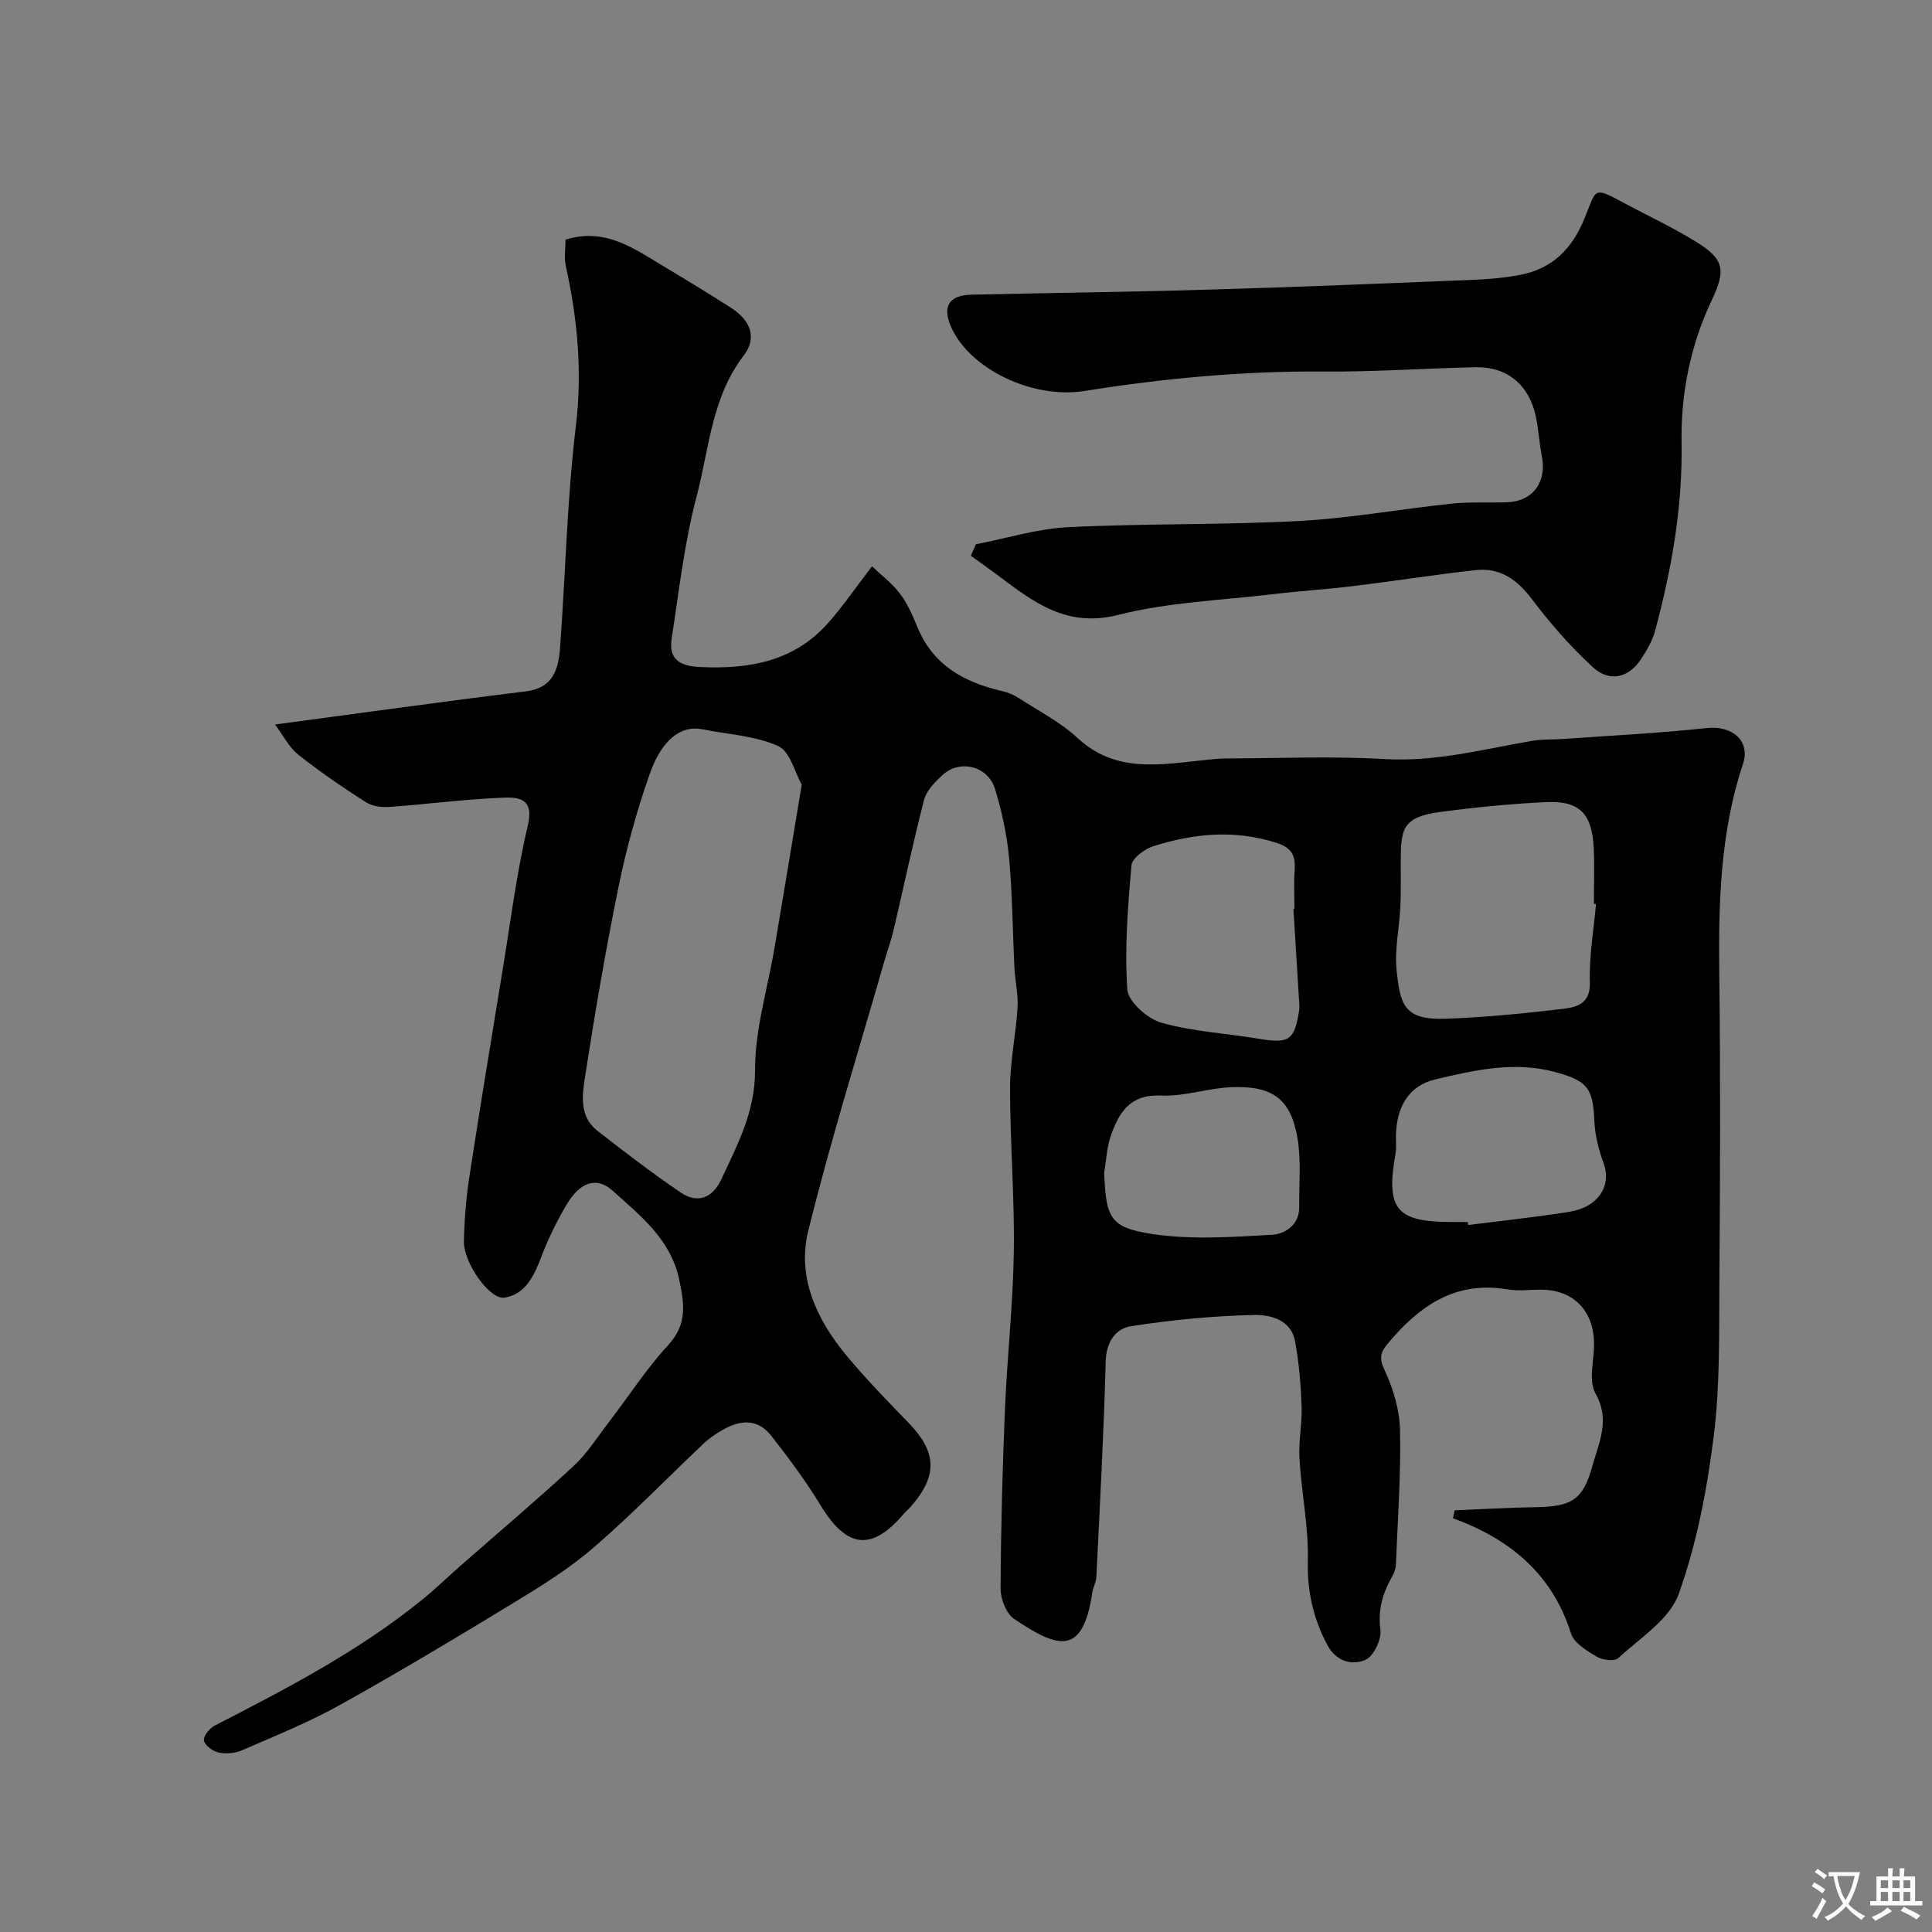 <svg enable-background="new 0 0 400 400" viewBox="0 0 400 400" xmlns="http://www.w3.org/2000/svg"><rect x="0" y="0" width="400" height="400" fill="#808080" stroke="none"/><path d="m56.95 150c18.5-2.47 35.19-4.81 51.92-6.86 5.69-.7 6.75-4.63 7.08-9 1.14-15.29 1.44-30.67 3.27-45.87 1.37-11.36.35-22.24-2.08-33.21-.38-1.73-.05-3.61-.05-5.44 8.27-2.61 14.35 1.97 20.64 5.72 4.59 2.74 9.15 5.53 13.65 8.41 4.01 2.56 5.42 6.18 2.61 9.84-6.68 8.71-7.17 19.35-9.78 29.25-2.53 9.57-3.63 19.54-5.15 29.36-.66 4.25 1.6 5.7 5.82 5.9 10.11.48 19.4-1.1 26.49-9.02 3.03-3.39 5.6-7.2 9.17-11.83 1.95 1.86 4.19 3.53 5.8 5.67 1.55 2.06 2.62 4.54 3.62 6.96 3.25 7.85 9.66 11.39 17.46 13.18 1.25.29 2.51.82 3.58 1.51 4.11 2.66 8.58 4.97 12.13 8.25 7.91 7.31 17.05 5.48 26.2 4.55 1.48-.15 2.96-.33 4.44-.34 11-.03 22.02-.51 32.98.13 10.56.61 20.51-2.08 30.67-3.81 1.94-.33 3.96-.19 5.95-.34 10.01-.71 20.05-1.2 30.03-2.28 5.15-.56 9.08 2.58 7.46 7.45-4.76 14.32-5.08 29.03-4.9 43.9.26 20.99.17 41.99.02 62.98-.08 10.77.16 21.63-1.17 32.27-1.39 11.07-3.51 22.28-7.27 32.73-1.89 5.25-8.01 9.07-12.49 13.23-.78.72-3.26.43-4.42-.27-2.06-1.23-4.74-2.82-5.37-4.82-3.88-12.33-12.62-19.55-24.44-23.87.11-.54.23-1.09.34-1.63 5.6-.23 11.2-.57 16.8-.66 7.39-.12 9.79-1.46 11.73-8.53 1.32-4.8 3.75-9.49.64-15.01-1.5-2.66-.27-6.85-.3-10.35-.05-6.8-4.32-11.13-10.97-11.14-2.33 0-4.72.33-6.99-.06-10.85-1.83-18.32 3.51-24.77 11.26-1.42 1.71-1.85 2.88-.68 5.36 1.82 3.85 3.15 8.31 3.24 12.54.2 9.24-.48 18.5-.85 27.75-.03.78-.27 1.64-.66 2.32-2.03 3.52-3.12 7.03-2.55 11.33.26 1.98-1.47 5.49-3.17 6.18-2.8 1.14-6 .31-7.85-3.17-2.93-5.53-4.16-11.14-4.01-17.5.16-6.99-1.32-14.01-1.73-21.03-.22-3.63.58-7.31.44-10.95-.17-4.48-.54-9.01-1.37-13.41-.83-4.42-5.16-5.45-8.44-5.38-8.51.19-17.06 1.01-25.48 2.32-3.2.5-5.17 3.25-5.27 7.33-.39 14.87-1.21 29.74-1.93 44.6-.05 1.1-.69 2.16-.85 3.27-1.97 13.28-7.18 11.45-16.16 5.42-1.64-1.1-2.83-4.12-2.82-6.25.06-12.43.39-24.86.91-37.28.46-10.88 1.68-21.73 1.83-32.61.16-11.26-.78-22.53-.78-33.8 0-5.54 1.22-11.08 1.55-16.63.17-2.72-.5-5.48-.64-8.22-.38-7.6-.41-15.22-1.11-22.78-.45-4.81-1.5-9.64-2.91-14.26-1.46-4.81-7.32-6.22-10.93-2.85-1.53 1.43-3.26 3.18-3.76 5.08-2.32 8.97-4.22 18.04-6.33 27.06-.52 2.2-1.32 4.32-1.94 6.5-5.31 18.56-11.11 37-15.72 55.73-2.36 9.59 1.78 18.39 7.98 25.84 4.02 4.83 8.42 9.34 12.79 13.85 5.89 6.08 6.09 10.96.45 17.39-.44.5-.98.92-1.4 1.42-6.68 7.88-11.84 7.22-17.29-1.77-3.04-5.01-6.58-9.75-10.2-14.37-2.92-3.73-6.68-3.23-10.36-1.01-1.25.75-2.5 1.58-3.56 2.58-7.59 7.19-14.88 14.71-22.77 21.54-4.99 4.32-10.7 7.89-16.37 11.34-11.97 7.29-24 14.5-36.25 21.32-6.49 3.61-13.44 6.41-20.27 9.38-1.43.62-3.3.77-4.83.45-1.19-.25-2.79-1.43-3.02-2.46-.19-.85 1.13-2.55 2.18-3.09 14.97-7.7 29.9-15.44 43.05-26.13 2.68-2.18 5.17-4.6 7.76-6.88 7.85-6.89 15.83-13.63 23.5-20.72 2.85-2.63 4.98-6.05 7.37-9.16 4.08-5.32 7.73-11.01 12.25-15.91 3.98-4.31 3.35-8.5 2.29-13.52-1.77-8.43-8.03-13.24-13.77-18.43-3.35-3.03-6.8-1.84-9.64 3.01-1.98 3.38-3.74 6.93-5.12 10.59-1.49 3.93-3.26 7.8-7.61 8.52-3.11.52-8.53-7.24-8.44-11.63.09-4.43.44-8.89 1.11-13.27 2.17-14.2 4.52-28.37 6.84-42.55 1.67-10.15 2.93-20.4 5.3-30.38 1.34-5.64-2.11-5.8-5.14-5.68-7.87.3-15.7 1.36-23.56 1.92-1.62.12-3.58-.16-4.9-1.01-4.8-3.08-9.54-6.31-14-9.86-1.88-1.51-3.05-3.92-4.75-6.2zm109.04 12.45c-1.4-2.46-2.4-6.87-4.89-7.99-4.76-2.14-10.37-2.4-15.62-3.46-4.64-.94-8.54 2.36-10.93 9.14-2.68 7.61-4.85 15.47-6.47 23.38-2.68 13.08-4.92 26.26-6.96 39.45-.58 3.77-1.2 8.19 2.5 11.09 5.66 4.43 11.38 8.8 17.31 12.84 3.53 2.4 6.63 1.08 8.4-2.71 3.34-7.18 7.01-13.94 6.99-22.56-.02-8.51 2.63-17.01 4.06-25.53 1.83-10.77 3.6-21.55 5.61-33.65zm164.45 24.72c-.15-.01-.29-.03-.44-.04 0-3.82.15-7.66-.03-11.47-.34-7.22-2.94-9.93-9.9-9.59-7.36.36-14.73 1.07-22.04 2.06-7.76 1.05-7.98 3.65-8.02 10.11-.02 3.16.07 6.32-.08 9.48-.21 4.43-1.24 8.92-.77 13.26.75 7.02 1.51 10.24 10.13 9.94 8.18-.29 16.35-1.1 24.48-2.07 2.76-.33 5.53-1.12 5.4-5.47-.18-5.39.79-10.81 1.27-16.21zm-62.65 1.03c.07-.01.14-.01.21-.02 0-2.66-.14-5.33.04-7.97.19-2.95-.42-4.64-3.76-5.71-8.68-2.78-17.13-1.95-25.51.7-1.8.57-4.38 2.48-4.51 3.96-.75 8.54-1.44 17.17-.86 25.68.17 2.54 4.16 6.08 7.05 6.9 6.53 1.85 13.47 2.2 20.21 3.33 6.25 1.05 7.38.32 8.33-6.02.05-.33.04-.67.02-1-.41-6.62-.82-13.23-1.22-19.85zm36.09 64.8c.03.21.06.42.09.63 6.97-.89 13.97-1.63 20.91-2.73 6.05-.96 8.85-5.43 7.11-10.12-1.04-2.8-1.78-5.85-1.9-8.82-.28-6.74-1.51-8.23-8.17-10.02-8.45-2.27-16.63-.38-24.69 1.52-5.62 1.32-8.16 5.78-8.22 11.9-.01 1.16.12 2.36-.08 3.49-2.05 11.42.14 14.15 11.47 14.15zm-75.28-10.17c.4 9.22 1.14 11.31 9.84 12.64 8.13 1.25 16.62.64 24.91.18 2.62-.15 5.68-1.97 5.64-5.73-.05-4.83.43-9.76-.39-14.46-1.41-7.98-5.17-10.7-13.66-10.37-4.87.19-9.74 1.96-14.56 1.73-6.43-.3-8.73 3.53-10.4 8.35-.84 2.42-.94 5.1-1.38 7.66z" fill="#000001"/><path d="m202.04 112.69c6.35-1.23 12.65-3.22 19.05-3.54 15.91-.79 31.88-.44 47.78-1.28 10.6-.56 21.13-2.49 31.71-3.6 3.79-.4 7.64-.14 11.46-.28 5.34-.2 8.25-4.21 7.18-9.57-.54-2.72-.67-5.52-1.25-8.23-1.39-6.5-5.94-10.29-12.41-10.16-10.44.22-20.87.97-31.3.89-16.72-.14-33.27 1.4-49.75 4.03-10.74 1.71-23.68-4.53-27.56-13.18-1.93-4.3-.52-6.65 4.19-6.76 16.43-.37 32.87-.56 49.3-1.05 18.04-.53 36.07-1.27 54.1-2 3.44-.14 6.92-.41 10.29-1.07 6.62-1.29 10.68-5.43 13.24-11.7 2.57-6.26 1.63-6.66 8.51-2.98 4.9 2.62 9.95 4.98 14.66 7.9 5.75 3.56 6.1 5.84 3.18 12-4.42 9.32-6.44 19.34-6.27 29.49.23 13.32-2.04 26.14-5.44 38.85-.57 2.14-1.74 4.2-2.98 6.06-2.57 3.85-6.48 4.81-9.98 1.6-4.65-4.27-8.84-9.12-12.66-14.16-3.06-4.04-6.59-6.47-11.61-5.91-8.42.94-16.8 2.26-25.21 3.29-5.54.68-11.12 1.02-16.66 1.68-10.73 1.28-21.71 1.66-32.1 4.3-10.69 2.71-17.52-2.65-24.87-8.16-1.85-1.39-3.75-2.72-5.63-4.08.35-.79.69-1.59 1.03-2.38z" fill="#000001"/><g fill="#fafbfa"><path d="m377.9 391.2c-.2.3-.4.5-.6.8-.7-.6-1.4-1-2.2-1.5.2-.3.4-.5.5-.8.6.4 1.4.8 2.3 1.5zm-1.8 6.1c-.2-.2-.5-.4-.9-.6.4-.6.8-1.2 1.2-1.9s.7-1.3.9-1.9c.3.3.5.5.8.7-.7 1.3-1.4 2.6-2 3.7zm2.2-9c-.3.3-.5.5-.6.8-.6-.6-1.3-1.1-2-1.5.3-.3.5-.5.6-.7.6.5 1.3.9 2 1.4zm.3.2v-.9h2 4.5c-.3 1.3-.6 2.5-1 3.6s-.9 2.1-1.4 3c.4.5 1 1 1.6 1.4s1.2.8 1.9 1.1c-.3.2-.5.4-.8.8-.4-.3-1-.7-1.6-1.2s-1.2-1.1-1.6-1.6c-.5.6-1.1 1.1-1.7 1.6s-1.4.9-2.1 1.4c-.1-.3-.3-.5-.7-.8.6-.2 1.2-.5 1.9-1s1.4-1.1 2-1.8c-.5-.8-.9-1.6-1.2-2.5s-.6-2-.8-3.2c-.4.1-.7.1-1 .1zm2.5 2.7c.2 1 .7 1.7 1 2.2.3-.5.6-1.1 1-2s.6-1.9.9-3h-3.2-.4c.1.9.3 1.8.7 2.8z"/><path d="m396.5 388.5v1.5 3.6h1.5v.9c-.4 0-1 0-1.7 0h-7.9c-.5 0-.9 0-1.2 0v-.9h1.3v-3.5c0-.7 0-1.2 0-1.6h2.4c0-.8 0-1.4 0-1.7h1c0 .3-.1.8-.1 1.7h1.5c0-.8 0-1.4 0-1.7h1c0 .3-.1.9-.1 1.7zm-8.2 9.2c-.2-.3-.5-.5-.8-.8.8-.3 1.4-.6 1.9-.9s1-.7 1.4-1.1c.3.3.6.5.9.8-1.6 1-2.8 1.6-3.4 2zm2.6-6.8v-1.6h-1.5v1.6zm0 2.7v-1.9h-1.5v1.9zm2.4-2.7v-1.6h-1.5v1.6zm0 2.7v-1.9h-1.5v1.9zm.2 2 .7-.8c.4.2.9.5 1.6.8s1.3.7 1.8 1c-.3.3-.5.5-.8.8-.4-.3-1.5-1-3.3-1.8zm2-4.7v-1.6h-1.4v1.6zm0 2.7v-1.9h-1.4v1.9z"/></g></svg>